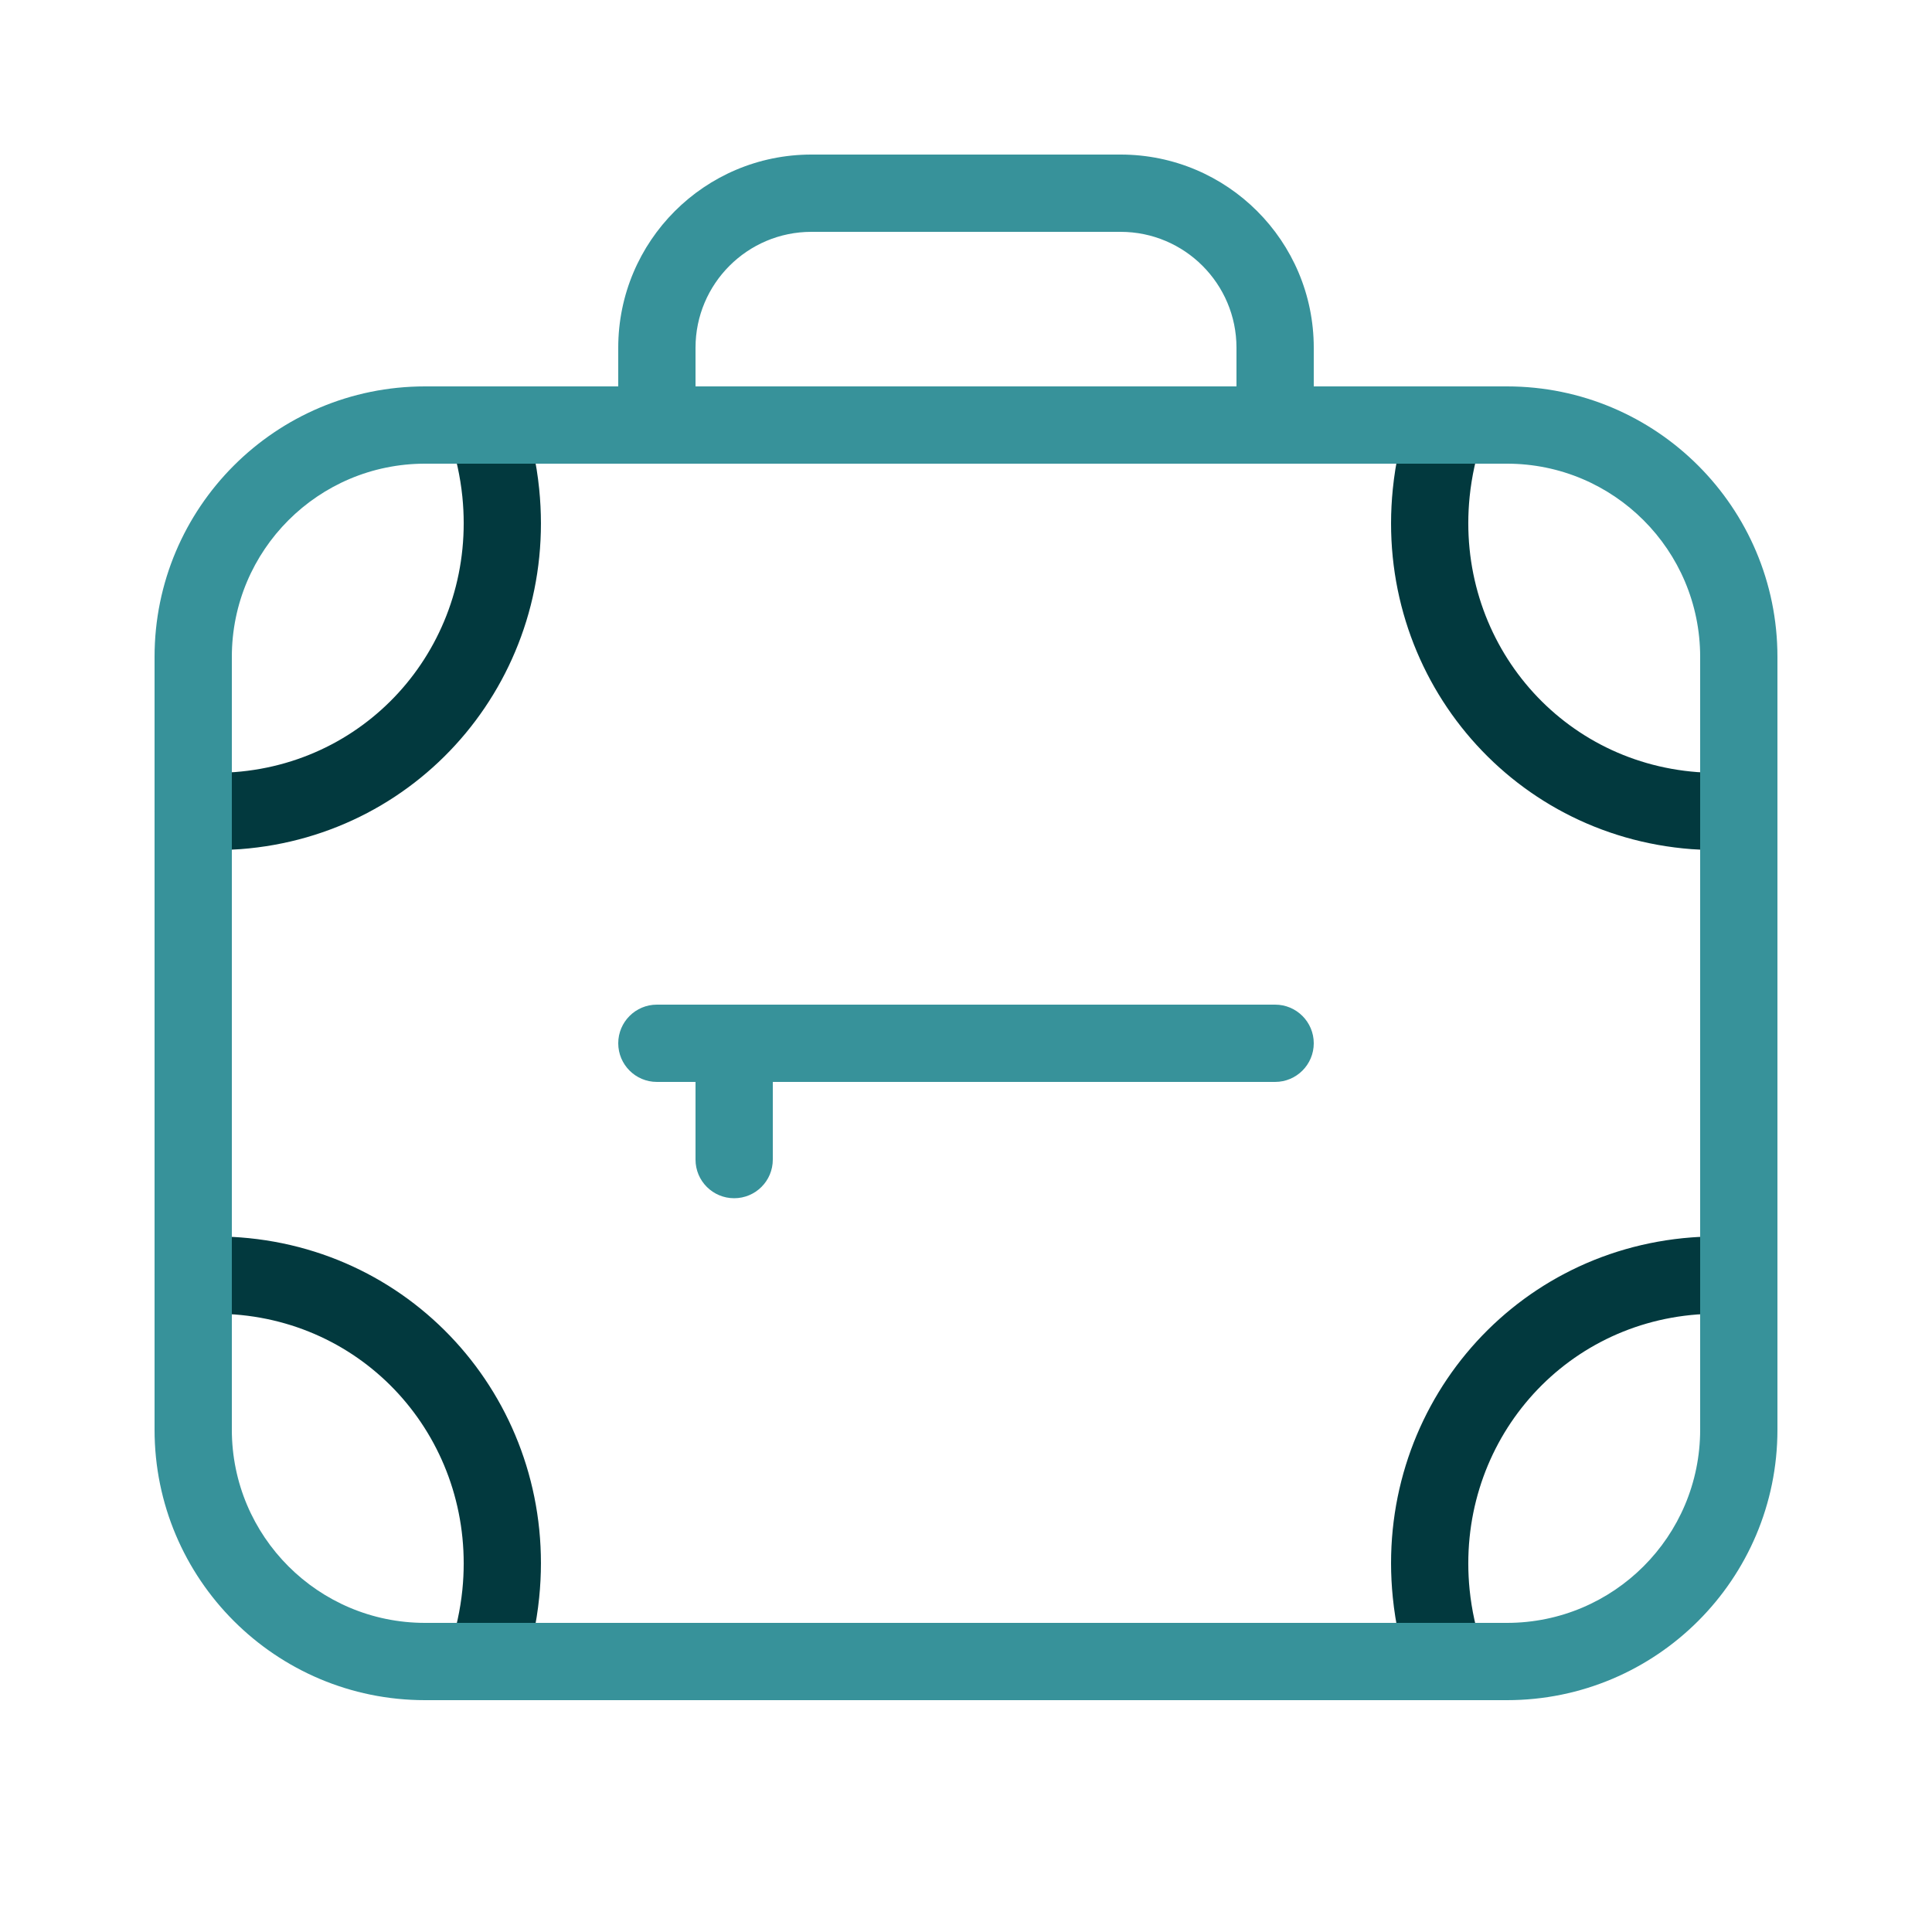 <svg width="25" height="25" viewBox="0 0 25 25" fill="none" xmlns="http://www.w3.org/2000/svg">
<path fill-rule="evenodd" clip-rule="evenodd" d="M5.983 6.428C5.956 6.165 5.9 5.909 5.815 5.662C5.726 5.401 5.865 5.116 6.126 5.027C6.388 4.938 6.672 5.077 6.761 5.338C6.87 5.657 6.943 5.988 6.977 6.327C7.22 8.718 5.488 10.808 3.111 10.988C2.894 11.004 2.678 11.004 2.463 10.988C2.187 10.967 1.981 10.727 2.001 10.452C2.022 10.177 2.262 9.97 2.537 9.991C2.703 10.003 2.869 10.003 3.036 9.991C4.85 9.854 6.168 8.262 5.983 6.428ZM21.964 9.991C22.131 10.003 22.297 10.003 22.463 9.991C22.738 9.97 22.978 10.177 22.999 10.452C23.019 10.727 22.813 10.967 22.537 10.988C22.322 11.004 22.106 11.004 21.889 10.988C19.512 10.808 17.78 8.718 18.023 6.327C18.057 5.988 18.13 5.657 18.239 5.338C18.328 5.077 18.612 4.938 18.874 5.027C19.135 5.116 19.274 5.401 19.185 5.662C19.1 5.909 19.044 6.165 19.017 6.428C18.832 8.262 20.15 9.854 21.964 9.991ZM2.537 17.009C2.703 16.997 2.869 16.997 3.036 17.009C4.85 17.146 6.168 18.738 5.983 20.573C5.956 20.835 5.9 21.092 5.815 21.338C5.726 21.599 5.865 21.884 6.126 21.973C6.388 22.062 6.672 21.923 6.761 21.662C6.87 21.343 6.943 21.012 6.977 20.673C7.22 18.282 5.488 16.192 3.111 16.012C2.894 15.996 2.678 15.996 2.463 16.012C2.187 16.033 1.981 16.273 2.001 16.548C2.022 16.823 2.262 17.03 2.537 17.009ZM19.017 20.573C19.044 20.835 19.1 21.092 19.185 21.338C19.274 21.599 19.135 21.884 18.874 21.973C18.612 22.062 18.328 21.923 18.239 21.662C18.13 21.343 18.057 21.012 18.023 20.673C17.78 18.282 19.512 16.192 21.889 16.012C22.106 15.996 22.322 15.996 22.537 16.012C22.813 16.033 23.019 16.273 22.999 16.548C22.978 16.823 22.738 17.03 22.463 17.009C22.297 16.997 22.131 16.997 21.964 17.009C20.15 17.146 18.832 18.738 19.017 20.573Z" fill="#02393E"/>
<path fill-rule="evenodd" clip-rule="evenodd" d="M8 4.5V5H5.5C3.567 5 2 6.567 2 8.5V18.5C2 20.433 3.567 22 5.5 22H19.5C21.433 22 23 20.433 23 18.5V8.5C23 6.567 21.433 5 19.5 5H17V4.5C17 3.119 15.881 2 14.5 2H10.5C9.119 2 8 3.119 8 4.5ZM16 4.5V5H9V4.5C9 3.672 9.672 3 10.5 3H14.5C15.328 3 16 3.672 16 4.5ZM5.5 6C4.119 6 3 7.119 3 8.5V18.5C3 19.881 4.119 21 5.5 21H19.5C20.881 21 22 19.881 22 18.5V8.5C22 7.119 20.881 6 19.5 6H5.5ZM10 15.005V14H16.5C16.776 14 17 13.776 17 13.5C17 13.224 16.776 13 16.5 13H8.5C8.224 13 8 13.224 8 13.5C8 13.776 8.224 14 8.5 14H9V15.005C9 15.282 9.224 15.505 9.5 15.505C9.776 15.505 10 15.282 10 15.005Z" fill="#37929A"/>
</svg>
